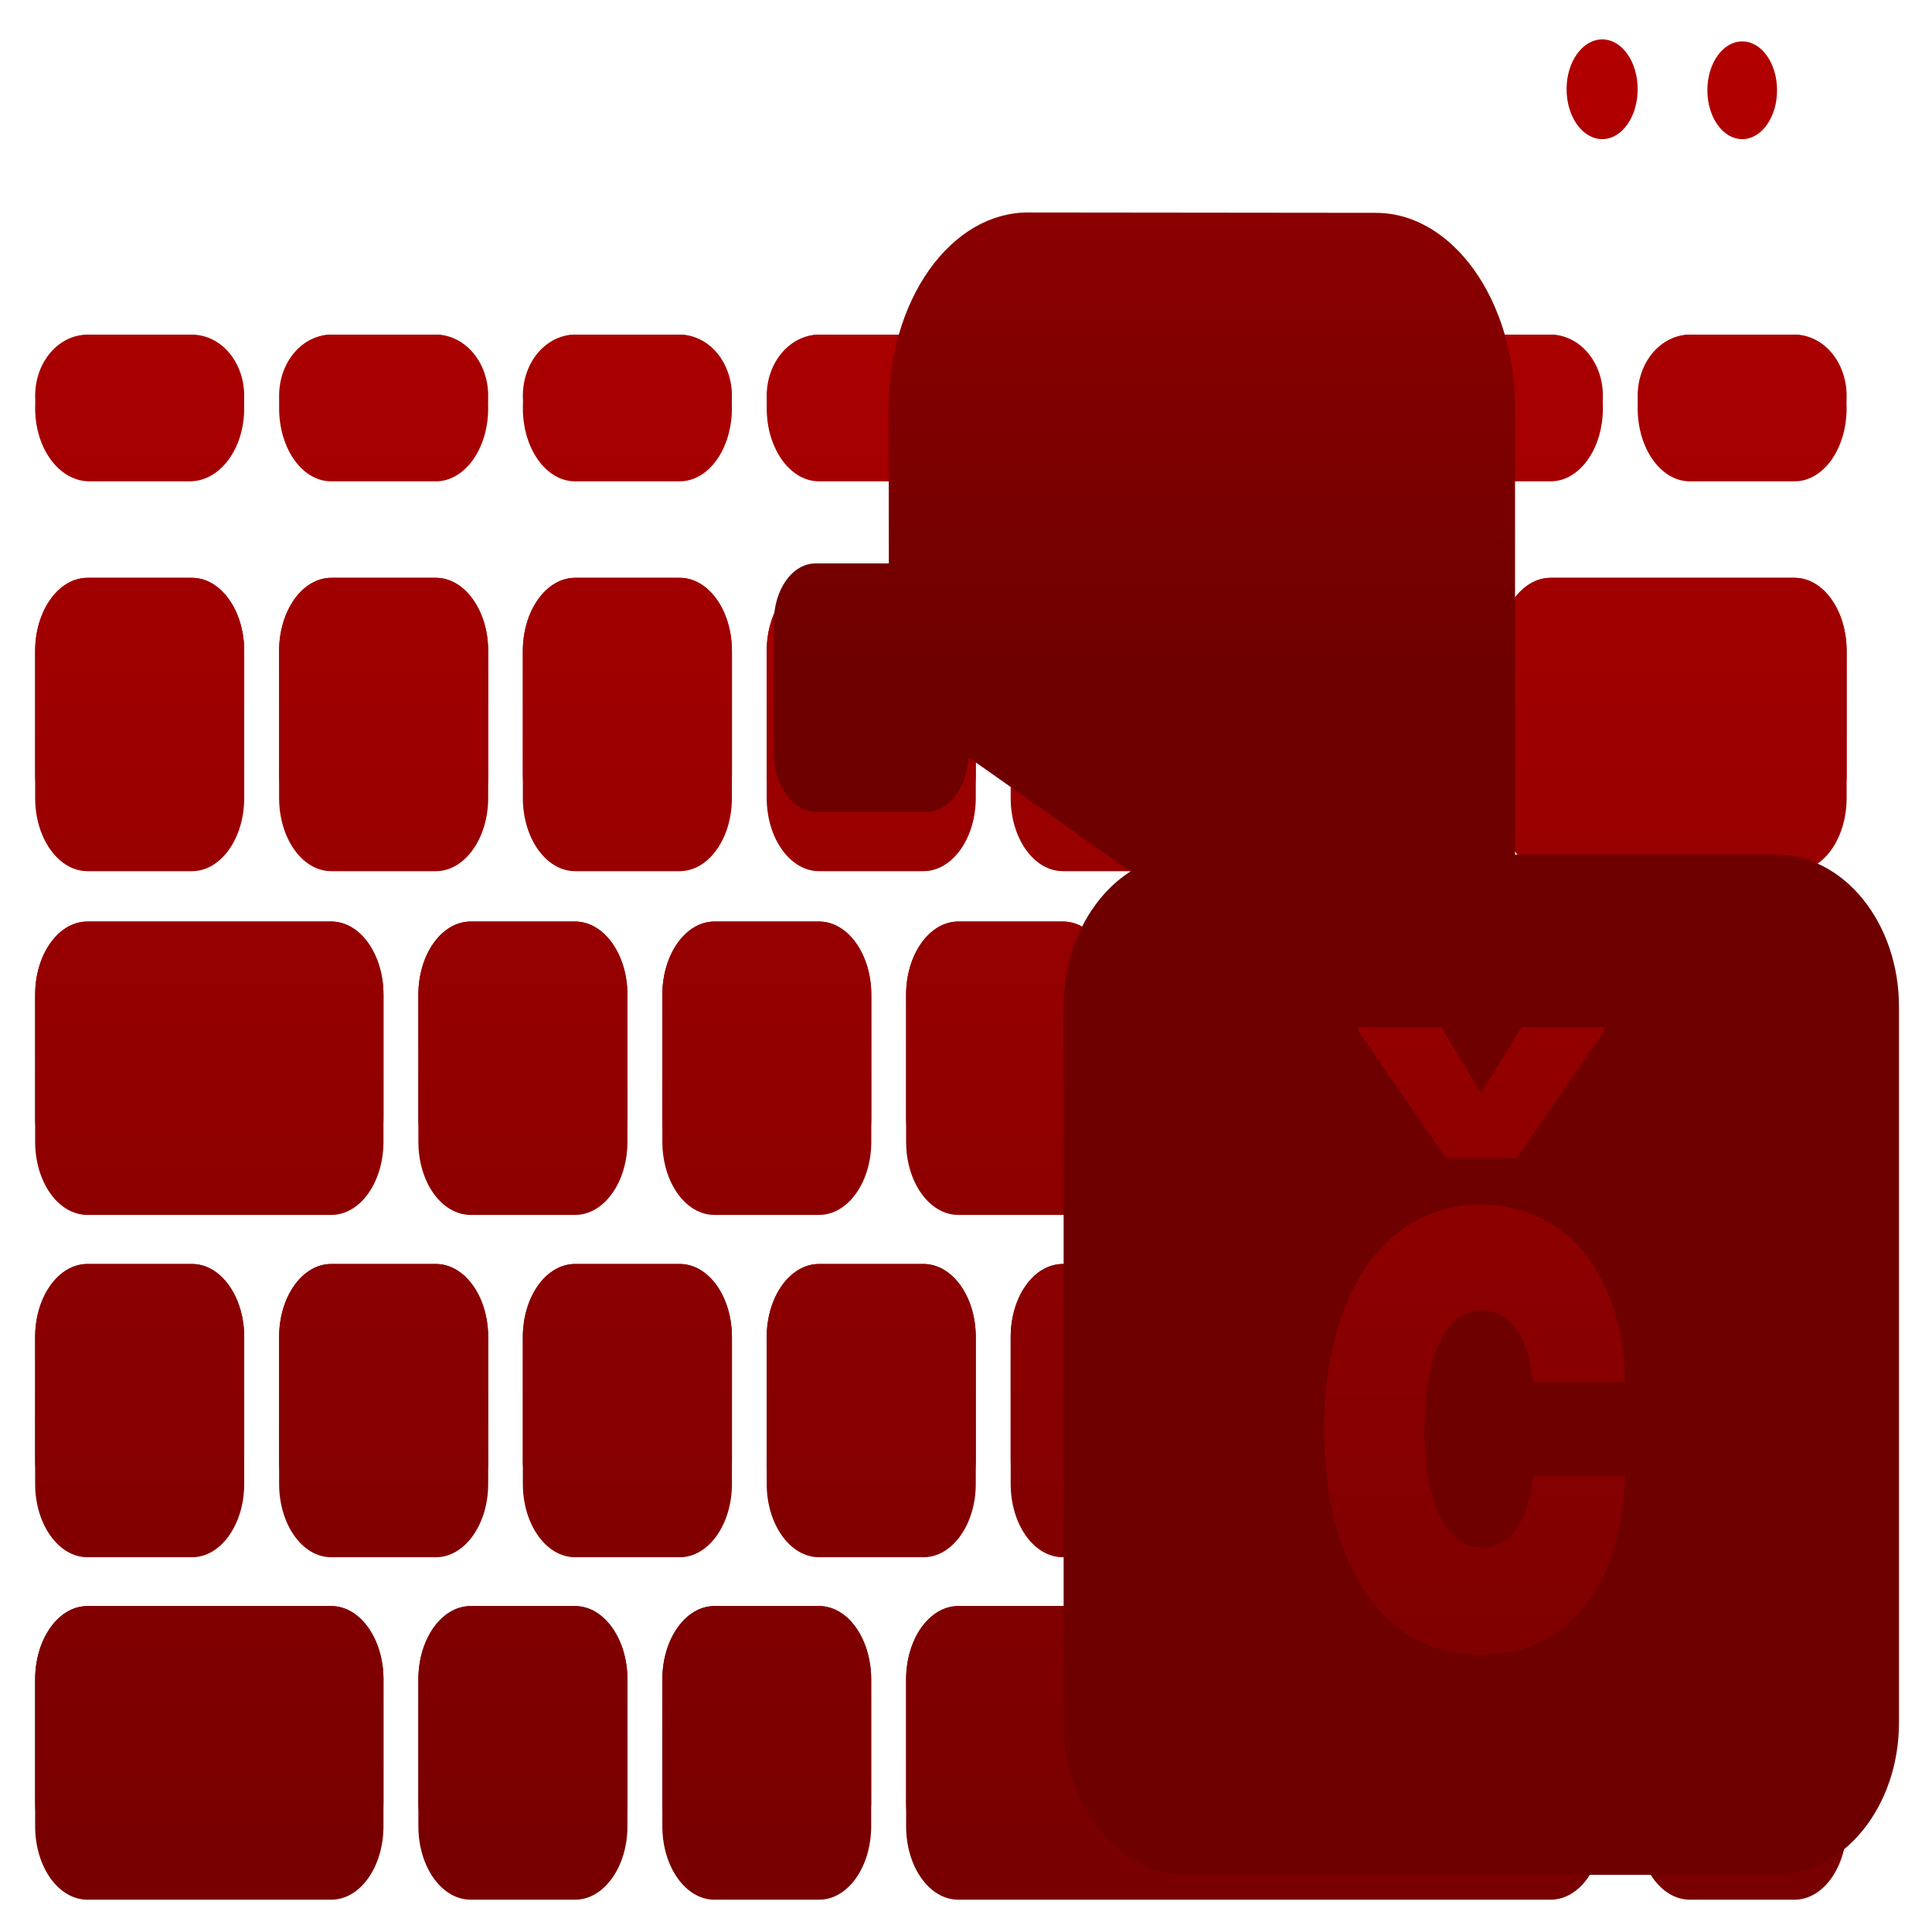 <svg xmlns="http://www.w3.org/2000/svg" xmlns:xlink="http://www.w3.org/1999/xlink" width="64" height="64" viewBox="0 0 64 64" version="1.1"><defs><linearGradient id="linear0" gradientUnits="userSpaceOnUse" x1="0" y1="0" x2="0" y2="1" gradientTransform="matrix(78.852,0,0,85.62,-8.262,-12.365)"><stop offset="0" style="stop-color:#bf0000;stop-opacity:1;"/><stop offset="1" style="stop-color:#6e0000;stop-opacity:1;"/></linearGradient><linearGradient id="linear1" gradientUnits="userSpaceOnUse" x1="0" y1="0" x2="0" y2="1" gradientTransform="matrix(78.852,0,0,85.62,-8.262,-12.365)"><stop offset="0" style="stop-color:#bf0000;stop-opacity:1;"/><stop offset="1" style="stop-color:#6e0000;stop-opacity:1;"/></linearGradient><linearGradient id="linear2" gradientUnits="userSpaceOnUse" x1="0" y1="0" x2="0" y2="1" gradientTransform="matrix(78.852,0,0,85.62,-8.262,-12.365)"><stop offset="0" style="stop-color:#bf0000;stop-opacity:1;"/><stop offset="1" style="stop-color:#6e0000;stop-opacity:1;"/></linearGradient><linearGradient id="linear3" gradientUnits="userSpaceOnUse" x1="0" y1="0" x2="0" y2="1" gradientTransform="matrix(78.852,0,0,85.62,-8.262,-12.365)"><stop offset="0" style="stop-color:#bf0000;stop-opacity:1;"/><stop offset="1" style="stop-color:#6e0000;stop-opacity:1;"/></linearGradient><linearGradient id="linear4" gradientUnits="userSpaceOnUse" x1="0" y1="0" x2="0" y2="1" gradientTransform="matrix(32.313,0,0,41.872,-3.451,-19.568)"><stop offset="0" style="stop-color:#bf0000;stop-opacity:1;"/><stop offset="1" style="stop-color:#6e0000;stop-opacity:1;"/></linearGradient><linearGradient id="linear5" gradientUnits="userSpaceOnUse" x1="0" y1="0" x2="0" y2="1" gradientTransform="matrix(32.313,0,0,41.872,-3.451,-19.568)"><stop offset="0" style="stop-color:#bf0000;stop-opacity:1;"/><stop offset="1" style="stop-color:#6e0000;stop-opacity:1;"/></linearGradient><linearGradient id="linear6" gradientUnits="userSpaceOnUse" x1="0" y1="0" x2="0" y2="1" gradientTransform="matrix(32.313,0,0,41.872,-3.451,-19.568)"><stop offset="0" style="stop-color:#bf0000;stop-opacity:1;"/><stop offset="1" style="stop-color:#6e0000;stop-opacity:1;"/></linearGradient><linearGradient id="linear7" gradientUnits="userSpaceOnUse" x1="0" y1="0" x2="0" y2="1" gradientTransform="matrix(78.852,0,0,85.62,-8.262,-12.365)"><stop offset="0" style="stop-color:#bf0000;stop-opacity:1;"/><stop offset="1" style="stop-color:#6e0000;stop-opacity:1;"/></linearGradient></defs><g id="surface1"><path style=" stroke:none;fill-rule:nonzero;fill:url(#linear0);" d="M 55.98 53.203 L 59.445 53.203 C 60.402 53.203 61.172 54.293 61.172 55.637 L 61.172 60.496 C 61.172 61.84 60.402 62.93 59.445 62.93 L 55.98 62.93 C 55.023 62.93 54.25 61.84 54.25 60.496 L 54.25 55.637 C 54.25 54.293 55.023 53.203 55.98 53.203 Z M 31.746 53.203 L 51.367 53.203 C 52.324 53.203 53.098 54.293 53.098 55.637 L 53.098 60.496 C 53.098 61.84 52.324 62.93 51.367 62.93 L 31.746 62.93 C 30.785 62.93 30.016 61.84 30.016 60.496 L 30.016 55.637 C 30.016 54.293 30.785 53.203 31.746 53.203 Z M 23.668 53.203 L 27.133 53.203 C 28.09 53.203 28.859 54.293 28.859 55.637 L 28.859 60.496 C 28.859 61.84 28.09 62.93 27.133 62.93 L 23.668 62.93 C 22.711 62.93 21.941 61.84 21.941 60.496 L 21.941 55.637 C 21.941 54.293 22.711 53.203 23.668 53.203 Z M 15.594 53.203 L 19.051 53.203 C 20.008 53.203 20.785 54.293 20.785 55.637 L 20.785 60.496 C 20.785 61.84 20.008 62.93 19.051 62.93 L 15.594 62.93 C 14.629 62.93 13.859 61.84 13.859 60.496 L 13.859 55.637 C 13.859 54.293 14.629 53.203 15.594 53.203 Z M 2.898 53.203 L 10.973 53.203 C 11.934 53.203 12.703 54.293 12.703 55.637 L 12.703 60.496 C 12.703 61.84 11.934 62.93 10.973 62.93 L 2.898 62.93 C 1.934 62.93 1.164 61.84 1.164 60.496 L 1.164 55.637 C 1.164 54.293 1.934 53.203 2.898 53.203 Z M 59.426 34.645 L 59.445 34.645 C 60.402 34.645 61.172 35.723 61.172 37.07 L 61.172 49.906 C 61.172 51.25 60.402 52.332 59.445 52.332 L 59.426 52.332 C 58.461 52.332 57.691 51.25 57.691 49.906 L 57.691 37.07 C 57.691 35.723 58.461 34.645 59.426 34.645 Z M 55.98 30.527 L 59.445 30.527 C 60.402 30.527 61.172 31.617 61.172 32.953 L 61.172 37.82 C 61.172 39.164 60.402 40.246 59.445 40.246 L 55.98 40.246 C 55.023 40.246 54.254 39.164 54.254 37.82 L 54.254 32.953 C 54.254 31.617 55.023 30.527 55.98 30.527 Z M 51.367 41.871 L 54.824 41.871 C 55.789 41.871 56.559 42.949 56.559 44.297 L 56.559 49.156 C 56.559 50.5 55.789 51.586 54.824 51.586 L 51.367 51.586 C 50.41 51.586 49.633 50.5 49.633 49.156 L 49.633 44.297 C 49.633 42.949 50.41 41.871 51.367 41.871 Z M 43.285 41.871 L 46.75 41.871 C 47.707 41.871 48.48 42.949 48.48 44.297 L 48.48 49.156 C 48.48 50.5 47.707 51.586 46.75 51.586 L 43.285 51.586 C 42.328 51.586 41.559 50.5 41.559 49.156 L 41.559 44.297 C 41.559 42.949 42.328 41.871 43.285 41.871 Z M 2.898 41.871 L 6.359 41.871 C 7.316 41.871 8.09 42.949 8.09 44.297 L 8.09 49.156 C 8.09 50.5 7.316 51.586 6.359 51.586 L 2.898 51.586 C 1.941 51.586 1.164 50.5 1.164 49.156 L 1.164 44.297 C 1.164 42.949 1.941 41.871 2.898 41.871 Z M 35.211 41.871 L 38.672 41.871 C 39.629 41.871 40.402 42.949 40.402 44.297 L 40.402 49.156 C 40.402 50.5 39.629 51.586 38.672 51.586 L 35.211 51.586 C 34.25 51.586 33.48 50.5 33.48 49.156 L 33.48 44.297 C 33.48 42.949 34.25 41.871 35.211 41.871 Z M 27.133 41.871 L 30.59 41.871 C 31.547 41.871 32.324 42.949 32.324 44.297 L 32.324 49.156 C 32.324 50.5 31.547 51.586 30.59 51.586 L 27.133 51.586 C 26.176 51.586 25.398 50.5 25.398 49.156 L 25.398 44.297 C 25.398 42.949 26.176 41.871 27.133 41.871 Z M 19.051 41.871 L 22.516 41.871 C 23.473 41.871 24.246 42.949 24.246 44.297 L 24.246 49.156 C 24.246 50.5 23.473 51.586 22.516 51.586 L 19.051 51.586 C 18.094 51.586 17.32 50.5 17.32 49.156 L 17.32 44.297 C 17.32 42.949 18.094 41.871 19.051 41.871 Z M 10.973 41.871 L 14.438 41.871 C 15.395 41.871 16.172 42.949 16.172 44.297 L 16.172 49.156 C 16.172 50.5 15.395 51.586 14.438 51.586 L 10.973 51.586 C 10.016 51.586 9.246 50.5 9.246 49.156 L 9.246 44.297 C 9.246 42.949 10.016 41.871 10.973 41.871 Z M 47.902 30.527 L 51.367 30.527 C 52.324 30.527 53.098 31.617 53.098 32.953 L 53.098 37.82 C 53.098 39.164 52.324 40.246 51.367 40.246 L 47.902 40.246 C 46.945 40.246 46.176 39.164 46.176 37.82 L 46.176 32.953 C 46.176 31.617 46.945 30.527 47.902 30.527 Z M 39.828 30.527 L 43.285 30.527 C 44.242 30.527 45.02 31.617 45.02 32.953 L 45.02 37.82 C 45.02 39.164 44.242 40.246 43.285 40.246 L 39.828 40.246 C 38.871 40.246 38.094 39.164 38.094 37.82 L 38.094 32.953 C 38.094 31.617 38.871 30.527 39.828 30.527 Z M 31.746 30.527 L 35.211 30.527 C 36.168 30.527 36.938 31.617 36.938 32.953 L 36.938 37.82 C 36.938 39.164 36.168 40.246 35.211 40.246 L 31.746 40.246 C 30.789 40.246 30.016 39.164 30.016 37.82 L 30.016 32.953 C 30.016 31.617 30.789 30.527 31.746 30.527 Z M 23.668 30.527 L 27.133 30.527 C 28.09 30.527 28.863 31.617 28.863 32.953 L 28.863 37.82 C 28.863 39.164 28.09 40.246 27.133 40.246 L 23.668 40.246 C 22.711 40.246 21.941 39.164 21.941 37.82 L 21.941 32.953 C 21.941 31.617 22.711 30.527 23.668 30.527 Z M 15.594 30.527 L 19.051 30.527 C 20.008 30.527 20.785 31.617 20.785 32.953 L 20.785 37.82 C 20.785 39.164 20.008 40.246 19.051 40.246 L 15.594 40.246 C 14.629 40.246 13.859 39.164 13.859 37.82 L 13.859 32.953 C 13.859 31.617 14.629 30.527 15.594 30.527 Z M 2.898 30.527 L 10.973 30.527 C 11.934 30.527 12.703 31.617 12.703 32.953 L 12.703 37.82 C 12.703 39.164 11.934 40.246 10.973 40.246 L 2.898 40.246 C 1.934 40.246 1.164 39.164 1.164 37.82 L 1.164 32.953 C 1.164 31.617 1.934 30.527 2.898 30.527 Z M 51.367 19.141 L 59.445 19.141 C 60.402 19.141 61.172 20.23 61.172 21.566 L 61.172 26.434 C 61.172 27.773 60.402 28.859 59.445 28.859 L 51.367 28.859 C 50.41 28.859 49.633 27.773 49.633 26.434 L 49.633 21.566 C 49.633 20.23 50.41 19.141 51.367 19.141 Z M 43.285 19.141 L 46.75 19.141 C 47.707 19.141 48.48 20.23 48.48 21.566 L 48.48 26.434 C 48.48 27.773 47.707 28.859 46.75 28.859 L 43.285 28.859 C 42.328 28.859 41.559 27.773 41.559 26.434 L 41.559 21.566 C 41.559 20.23 42.328 19.141 43.285 19.141 Z M 2.898 19.141 L 6.359 19.141 C 7.316 19.141 8.09 20.23 8.09 21.566 L 8.09 26.434 C 8.09 27.773 7.316 28.859 6.359 28.859 L 2.898 28.859 C 1.941 28.859 1.164 27.773 1.164 26.434 L 1.164 21.566 C 1.164 20.23 1.941 19.141 2.898 19.141 Z M 35.211 19.141 L 38.672 19.141 C 39.629 19.141 40.402 20.23 40.402 21.566 L 40.402 26.434 C 40.402 27.773 39.629 28.859 38.672 28.859 L 35.211 28.859 C 34.25 28.859 33.48 27.773 33.48 26.434 L 33.48 21.566 C 33.48 20.23 34.25 19.141 35.211 19.141 Z M 27.133 19.141 L 30.59 19.141 C 31.547 19.141 32.324 20.23 32.324 21.566 L 32.324 26.434 C 32.324 27.773 31.547 28.859 30.59 28.859 L 27.133 28.859 C 26.176 28.859 25.398 27.773 25.398 26.434 L 25.398 21.566 C 25.398 20.23 26.176 19.141 27.133 19.141 Z M 19.051 19.141 L 22.516 19.141 C 23.473 19.141 24.246 20.23 24.246 21.566 L 24.246 26.434 C 24.246 27.773 23.473 28.859 22.516 28.859 L 19.051 28.859 C 18.094 28.859 17.32 27.773 17.32 26.434 L 17.32 21.566 C 17.32 20.23 18.094 19.141 19.051 19.141 Z M 10.973 19.141 L 14.438 19.141 C 15.395 19.141 16.172 20.23 16.172 21.566 L 16.172 26.434 C 16.172 27.773 15.395 28.859 14.438 28.859 L 10.973 28.859 C 10.016 28.859 9.246 27.773 9.246 26.434 L 9.246 21.566 C 9.246 20.23 10.016 19.141 10.973 19.141 Z M 55.98 11.086 L 59.445 11.086 C 60.402 11.086 61.172 12.176 61.172 13.52 C 61.172 14.867 60.402 15.945 59.445 15.945 L 55.98 15.945 C 55.023 15.945 54.25 14.867 54.25 13.52 C 54.25 12.176 55.023 11.086 55.98 11.086 Z M 47.902 11.086 L 51.367 11.086 C 52.324 11.086 53.098 12.176 53.098 13.52 C 53.098 14.867 52.324 15.945 51.367 15.945 L 47.902 15.945 C 46.945 15.945 46.176 14.867 46.176 13.52 C 46.176 12.176 46.945 11.086 47.902 11.086 Z M 35.211 11.086 L 38.672 11.086 C 39.629 11.086 40.402 12.176 40.402 13.52 C 40.402 14.867 39.629 15.945 38.672 15.945 L 35.211 15.945 C 34.25 15.945 33.48 14.867 33.48 13.52 C 33.48 12.176 34.25 11.086 35.211 11.086 Z M 27.133 11.086 L 30.59 11.086 C 31.547 11.086 32.324 12.176 32.324 13.52 C 32.324 14.867 31.547 15.945 30.59 15.945 L 27.133 15.945 C 26.176 15.945 25.398 14.867 25.398 13.52 C 25.398 12.176 26.176 11.086 27.133 11.086 Z M 19.051 11.086 L 22.516 11.086 C 23.473 11.086 24.246 12.176 24.246 13.52 C 24.246 14.867 23.473 15.945 22.516 15.945 L 19.051 15.945 C 18.094 15.945 17.32 14.867 17.32 13.52 C 17.32 12.176 18.094 11.086 19.051 11.086 Z M 10.973 11.086 L 14.438 11.086 C 15.395 11.086 16.172 12.176 16.172 13.52 C 16.172 14.867 15.395 15.945 14.438 15.945 L 10.973 15.945 C 10.016 15.945 9.246 14.867 9.246 13.52 C 9.246 12.176 10.016 11.086 10.973 11.086 Z M 2.965 11.086 L 6.285 11.086 C 7.289 11.086 8.09 12.176 8.09 13.52 C 8.09 14.867 7.289 15.945 6.285 15.945 L 2.965 15.945 C 1.969 15.945 1.164 14.867 1.164 13.52 C 1.164 12.176 1.969 11.086 2.965 11.086 Z M 2.965 11.086 "/><path style=" stroke:none;fill-rule:nonzero;fill:url(#linear1);" d="M 55.98 53.203 L 59.445 53.203 C 60.402 53.203 61.172 54.293 61.172 55.637 L 61.172 59.688 C 61.172 61.031 60.402 62.121 59.445 62.121 L 55.98 62.121 C 55.023 62.121 54.25 61.031 54.25 59.688 L 54.25 55.637 C 54.25 54.293 55.023 53.203 55.98 53.203 Z M 31.746 53.203 L 51.367 53.203 C 52.324 53.203 53.098 54.293 53.098 55.637 L 53.098 59.688 C 53.098 61.031 52.324 62.121 51.367 62.121 L 31.746 62.121 C 30.785 62.121 30.016 61.031 30.016 59.688 L 30.016 55.637 C 30.016 54.293 30.785 53.203 31.746 53.203 Z M 23.668 53.203 L 27.133 53.203 C 28.09 53.203 28.859 54.293 28.859 55.637 L 28.859 59.688 C 28.859 61.031 28.09 62.121 27.133 62.121 L 23.668 62.121 C 22.711 62.121 21.941 61.031 21.941 59.688 L 21.941 55.637 C 21.941 54.293 22.711 53.203 23.668 53.203 Z M 15.594 53.203 L 19.051 53.203 C 20.008 53.203 20.785 54.293 20.785 55.637 L 20.785 59.688 C 20.785 61.031 20.008 62.121 19.051 62.121 L 15.594 62.121 C 14.629 62.121 13.859 61.031 13.859 59.688 L 13.859 55.637 C 13.859 54.293 14.629 53.203 15.594 53.203 Z M 2.898 53.203 L 10.973 53.203 C 11.934 53.203 12.703 54.293 12.703 55.637 L 12.703 59.688 C 12.703 61.031 11.934 62.121 10.973 62.121 L 2.898 62.121 C 1.934 62.121 1.164 61.031 1.164 59.688 L 1.164 55.637 C 1.164 54.293 1.934 53.203 2.898 53.203 Z M 59.426 33.895 L 59.445 33.895 C 60.402 33.895 61.172 34.98 61.172 36.324 L 61.172 49.156 C 61.172 50.5 60.402 51.586 59.445 51.586 L 59.426 51.586 C 58.461 51.586 57.691 50.5 57.691 49.156 L 57.691 36.324 C 57.691 34.98 58.461 33.895 59.426 33.895 Z M 55.98 30.527 L 59.445 30.527 C 60.402 30.527 61.172 31.617 61.172 32.953 L 61.172 37.004 C 61.172 38.352 60.402 39.438 59.445 39.438 L 55.98 39.438 C 55.023 39.438 54.254 38.352 54.254 37.004 L 54.254 32.953 C 54.254 31.617 55.023 30.527 55.98 30.527 Z M 51.367 41.871 L 54.824 41.871 C 55.789 41.871 56.559 42.949 56.559 44.297 L 56.559 48.348 C 56.559 49.691 55.789 50.777 54.824 50.777 L 51.367 50.777 C 50.41 50.777 49.633 49.691 49.633 48.348 L 49.633 44.297 C 49.633 42.949 50.41 41.871 51.367 41.871 Z M 43.285 41.871 L 46.75 41.871 C 47.707 41.871 48.48 42.949 48.48 44.297 L 48.48 48.348 C 48.48 49.691 47.707 50.777 46.75 50.777 L 43.285 50.777 C 42.328 50.777 41.559 49.691 41.559 48.348 L 41.559 44.297 C 41.559 42.949 42.328 41.871 43.285 41.871 Z M 2.898 41.871 L 6.359 41.871 C 7.316 41.871 8.09 42.949 8.09 44.297 L 8.09 48.348 C 8.09 49.691 7.316 50.777 6.359 50.777 L 2.898 50.777 C 1.941 50.777 1.164 49.691 1.164 48.348 L 1.164 44.297 C 1.164 42.949 1.941 41.871 2.898 41.871 Z M 35.211 41.871 L 38.672 41.871 C 39.629 41.871 40.402 42.949 40.402 44.297 L 40.402 48.348 C 40.402 49.691 39.629 50.777 38.672 50.777 L 35.211 50.777 C 34.25 50.777 33.48 49.691 33.48 48.348 L 33.48 44.297 C 33.48 42.949 34.25 41.871 35.211 41.871 Z M 27.133 41.871 L 30.59 41.871 C 31.547 41.871 32.324 42.949 32.324 44.297 L 32.324 48.348 C 32.324 49.691 31.547 50.777 30.59 50.777 L 27.133 50.777 C 26.176 50.777 25.398 49.691 25.398 48.348 L 25.398 44.297 C 25.398 42.949 26.176 41.871 27.133 41.871 Z M 19.051 41.871 L 22.516 41.871 C 23.473 41.871 24.246 42.949 24.246 44.297 L 24.246 48.348 C 24.246 49.691 23.473 50.777 22.516 50.777 L 19.051 50.777 C 18.094 50.777 17.32 49.691 17.32 48.348 L 17.32 44.297 C 17.32 42.949 18.094 41.871 19.051 41.871 Z M 10.973 41.871 L 14.438 41.871 C 15.395 41.871 16.172 42.949 16.172 44.297 L 16.172 48.348 C 16.172 49.691 15.395 50.777 14.438 50.777 L 10.973 50.777 C 10.016 50.777 9.246 49.691 9.246 48.348 L 9.246 44.297 C 9.246 42.949 10.016 41.871 10.973 41.871 Z M 47.902 30.527 L 51.367 30.527 C 52.324 30.527 53.098 31.617 53.098 32.953 L 53.098 37.004 C 53.098 38.352 52.324 39.438 51.367 39.438 L 47.902 39.438 C 46.945 39.438 46.176 38.352 46.176 37.004 L 46.176 32.953 C 46.176 31.617 46.945 30.527 47.902 30.527 Z M 39.828 30.527 L 43.285 30.527 C 44.242 30.527 45.02 31.617 45.02 32.953 L 45.02 37.004 C 45.02 38.352 44.242 39.438 43.285 39.438 L 39.828 39.438 C 38.871 39.438 38.094 38.352 38.094 37.004 L 38.094 32.953 C 38.094 31.617 38.871 30.527 39.828 30.527 Z M 31.746 30.527 L 35.211 30.527 C 36.168 30.527 36.938 31.617 36.938 32.953 L 36.938 37.004 C 36.938 38.352 36.168 39.438 35.211 39.438 L 31.746 39.438 C 30.789 39.438 30.016 38.352 30.016 37.004 L 30.016 32.953 C 30.016 31.617 30.789 30.527 31.746 30.527 Z M 23.668 30.527 L 27.133 30.527 C 28.09 30.527 28.863 31.617 28.863 32.953 L 28.863 37.004 C 28.863 38.352 28.09 39.438 27.133 39.438 L 23.668 39.438 C 22.711 39.438 21.941 38.352 21.941 37.004 L 21.941 32.953 C 21.941 31.617 22.711 30.527 23.668 30.527 Z M 15.594 30.527 L 19.051 30.527 C 20.008 30.527 20.785 31.617 20.785 32.953 L 20.785 37.004 C 20.785 38.352 20.008 39.438 19.051 39.438 L 15.594 39.438 C 14.629 39.438 13.859 38.352 13.859 37.004 L 13.859 32.953 C 13.859 31.617 14.629 30.527 15.594 30.527 Z M 2.898 30.527 L 10.973 30.527 C 11.934 30.527 12.703 31.617 12.703 32.953 L 12.703 37.004 C 12.703 38.352 11.934 39.438 10.973 39.438 L 2.898 39.438 C 1.934 39.438 1.164 38.352 1.164 37.004 L 1.164 32.953 C 1.164 31.617 1.934 30.527 2.898 30.527 Z M 51.367 19.141 L 59.445 19.141 C 60.402 19.141 61.172 20.223 61.172 21.566 L 61.172 25.617 C 61.172 26.965 60.402 28.051 59.445 28.051 L 51.367 28.051 C 50.41 28.051 49.633 26.965 49.633 25.617 L 49.633 21.566 C 49.633 20.23 50.41 19.141 51.367 19.141 Z M 43.285 19.141 L 46.75 19.141 C 47.707 19.141 48.48 20.223 48.48 21.566 L 48.48 25.617 C 48.48 26.965 47.707 28.051 46.75 28.051 L 43.285 28.051 C 42.328 28.051 41.559 26.965 41.559 25.617 L 41.559 21.566 C 41.559 20.23 42.328 19.141 43.285 19.141 Z M 2.898 19.141 L 6.359 19.141 C 7.316 19.141 8.09 20.223 8.09 21.566 L 8.09 25.617 C 8.09 26.965 7.316 28.051 6.359 28.051 L 2.898 28.051 C 1.941 28.051 1.164 26.965 1.164 25.617 L 1.164 21.566 C 1.164 20.23 1.941 19.141 2.898 19.141 Z M 35.211 19.141 L 38.672 19.141 C 39.629 19.141 40.402 20.223 40.402 21.566 L 40.402 25.617 C 40.402 26.965 39.629 28.051 38.672 28.051 L 35.211 28.051 C 34.25 28.051 33.48 26.965 33.48 25.617 L 33.48 21.566 C 33.48 20.23 34.25 19.141 35.211 19.141 Z M 27.133 19.141 L 30.59 19.141 C 31.547 19.141 32.324 20.223 32.324 21.566 L 32.324 25.617 C 32.324 26.965 31.547 28.051 30.59 28.051 L 27.133 28.051 C 26.176 28.051 25.398 26.965 25.398 25.617 L 25.398 21.566 C 25.398 20.23 26.176 19.141 27.133 19.141 Z M 19.051 19.141 L 22.516 19.141 C 23.473 19.141 24.246 20.223 24.246 21.566 L 24.246 25.617 C 24.246 26.965 23.473 28.051 22.516 28.051 L 19.051 28.051 C 18.094 28.051 17.32 26.965 17.32 25.617 L 17.32 21.566 C 17.32 20.23 18.094 19.141 19.051 19.141 Z M 10.973 19.141 L 14.438 19.141 C 15.395 19.141 16.172 20.223 16.172 21.566 L 16.172 25.617 C 16.172 26.965 15.395 28.051 14.438 28.051 L 10.973 28.051 C 10.016 28.051 9.246 26.965 9.246 25.617 L 9.246 21.566 C 9.246 20.23 10.016 19.141 10.973 19.141 Z M 55.98 11.086 L 59.445 11.086 C 60.402 11.086 61.172 11.988 61.172 13.113 C 61.172 14.238 60.402 15.137 59.445 15.137 L 55.98 15.137 C 55.023 15.137 54.25 14.238 54.25 13.113 C 54.25 11.992 55.023 11.086 55.98 11.086 Z M 47.902 11.086 L 51.367 11.086 C 52.324 11.086 53.098 11.988 53.098 13.113 C 53.098 14.238 52.324 15.137 51.367 15.137 L 47.902 15.137 C 46.945 15.137 46.176 14.238 46.176 13.113 C 46.176 11.992 46.945 11.086 47.902 11.086 Z M 35.211 11.086 L 38.672 11.086 C 39.629 11.086 40.402 11.988 40.402 13.113 C 40.402 14.238 39.629 15.137 38.672 15.137 L 35.211 15.137 C 34.25 15.137 33.48 14.238 33.48 13.113 C 33.48 11.992 34.25 11.086 35.211 11.086 Z M 27.133 11.086 L 30.59 11.086 C 31.547 11.086 32.324 11.988 32.324 13.113 C 32.324 14.238 31.547 15.137 30.59 15.137 L 27.133 15.137 C 26.176 15.137 25.398 14.238 25.398 13.113 C 25.398 11.992 26.176 11.086 27.133 11.086 Z M 19.051 11.086 L 22.516 11.086 C 23.473 11.086 24.246 11.988 24.246 13.113 C 24.246 14.238 23.473 15.137 22.516 15.137 L 19.051 15.137 C 18.094 15.137 17.32 14.238 17.32 13.113 C 17.32 11.992 18.094 11.086 19.051 11.086 Z M 10.973 11.086 L 14.438 11.086 C 15.395 11.086 16.172 11.988 16.172 13.113 C 16.172 14.238 15.395 15.137 14.438 15.137 L 10.973 15.137 C 10.016 15.137 9.246 14.238 9.246 13.113 C 9.246 11.992 10.016 11.086 10.973 11.086 Z M 2.898 11.086 L 6.359 11.086 C 7.316 11.086 8.09 11.988 8.09 13.113 C 8.09 14.238 7.316 15.137 6.359 15.137 L 2.898 15.137 C 1.941 15.137 1.164 14.238 1.164 13.113 C 1.164 11.992 1.941 11.086 2.898 11.086 Z M 2.898 11.086 "/><path style=" stroke:none;fill-rule:nonzero;fill:url(#linear2);" d="M 53.078 1.305 C 53.727 1.305 54.25 2.043 54.25 2.953 C 54.25 3.867 53.727 4.609 53.078 4.609 C 52.422 4.609 51.895 3.867 51.895 2.953 C 51.895 2.043 52.422 1.305 53.078 1.305 Z M 53.078 1.305 "/><path style=" stroke:none;fill-rule:nonzero;fill:url(#linear3);" d="M 57.715 1.371 C 58.352 1.371 58.867 2.094 58.867 2.988 C 58.867 3.887 58.352 4.609 57.715 4.609 C 57.074 4.609 56.559 3.887 56.559 2.988 C 56.559 2.094 57.074 1.371 57.715 1.371 Z M 57.715 1.371 "/><path style=" stroke:none;fill-rule:nonzero;fill:url(#linear4);" d="M 50.188 37.84 L 50.188 13.531 C 50.188 9.953 48.125 7.051 45.574 7.051 L 34.047 7.039 C 32.824 7.039 31.652 7.715 30.785 8.934 C 29.922 10.148 29.438 11.801 29.438 13.512 L 29.449 23.23 "/><path style=" stroke:none;fill-rule:nonzero;fill:url(#linear5);" d="M 39.32 28.309 L 58.824 28.309 C 61.078 28.309 62.906 30.566 62.906 33.348 L 62.906 57.066 C 62.906 59.848 61.078 62.105 58.824 62.105 L 39.32 62.105 C 37.066 62.105 35.234 59.848 35.234 57.066 L 35.234 33.348 C 35.234 30.566 37.066 28.309 39.32 28.309 Z M 39.32 28.309 "/><path style=" stroke:none;fill-rule:nonzero;fill:url(#linear6);" d="M 27.016 18.664 L 30.711 18.664 C 31.473 18.664 32.086 19.523 32.086 20.59 L 32.086 24.953 C 32.086 26.02 31.473 26.887 30.711 26.887 L 27.016 26.887 C 26.254 26.887 25.637 26.02 25.637 24.953 L 25.637 20.59 C 25.637 19.523 26.254 18.664 27.016 18.664 Z M 27.016 18.664 "/><path style=" stroke:none;fill-rule:nonzero;fill:url(#linear7);" d="M 49.062 54.828 C 51.949 54.828 53.742 52.461 53.832 48.891 L 50.773 48.891 C 50.652 50.422 49.996 51.266 49.102 51.266 C 47.949 51.266 47.195 49.891 47.195 47.324 C 47.195 44.773 47.957 43.41 49.102 43.41 C 50.035 43.41 50.645 44.301 50.773 45.785 L 53.832 45.785 C 53.758 42.227 51.91 39.91 49.055 39.91 C 45.82 39.91 43.863 42.938 43.863 47.375 C 43.863 51.789 45.805 54.828 49.062 54.828 Z M 47.742 34.027 L 44.996 34.027 L 44.996 34.152 L 47.895 38.363 L 50.246 38.363 L 53.137 34.152 L 53.137 34.027 L 50.398 34.027 L 49.066 36.207 Z M 47.742 34.027 "/></g></svg>
